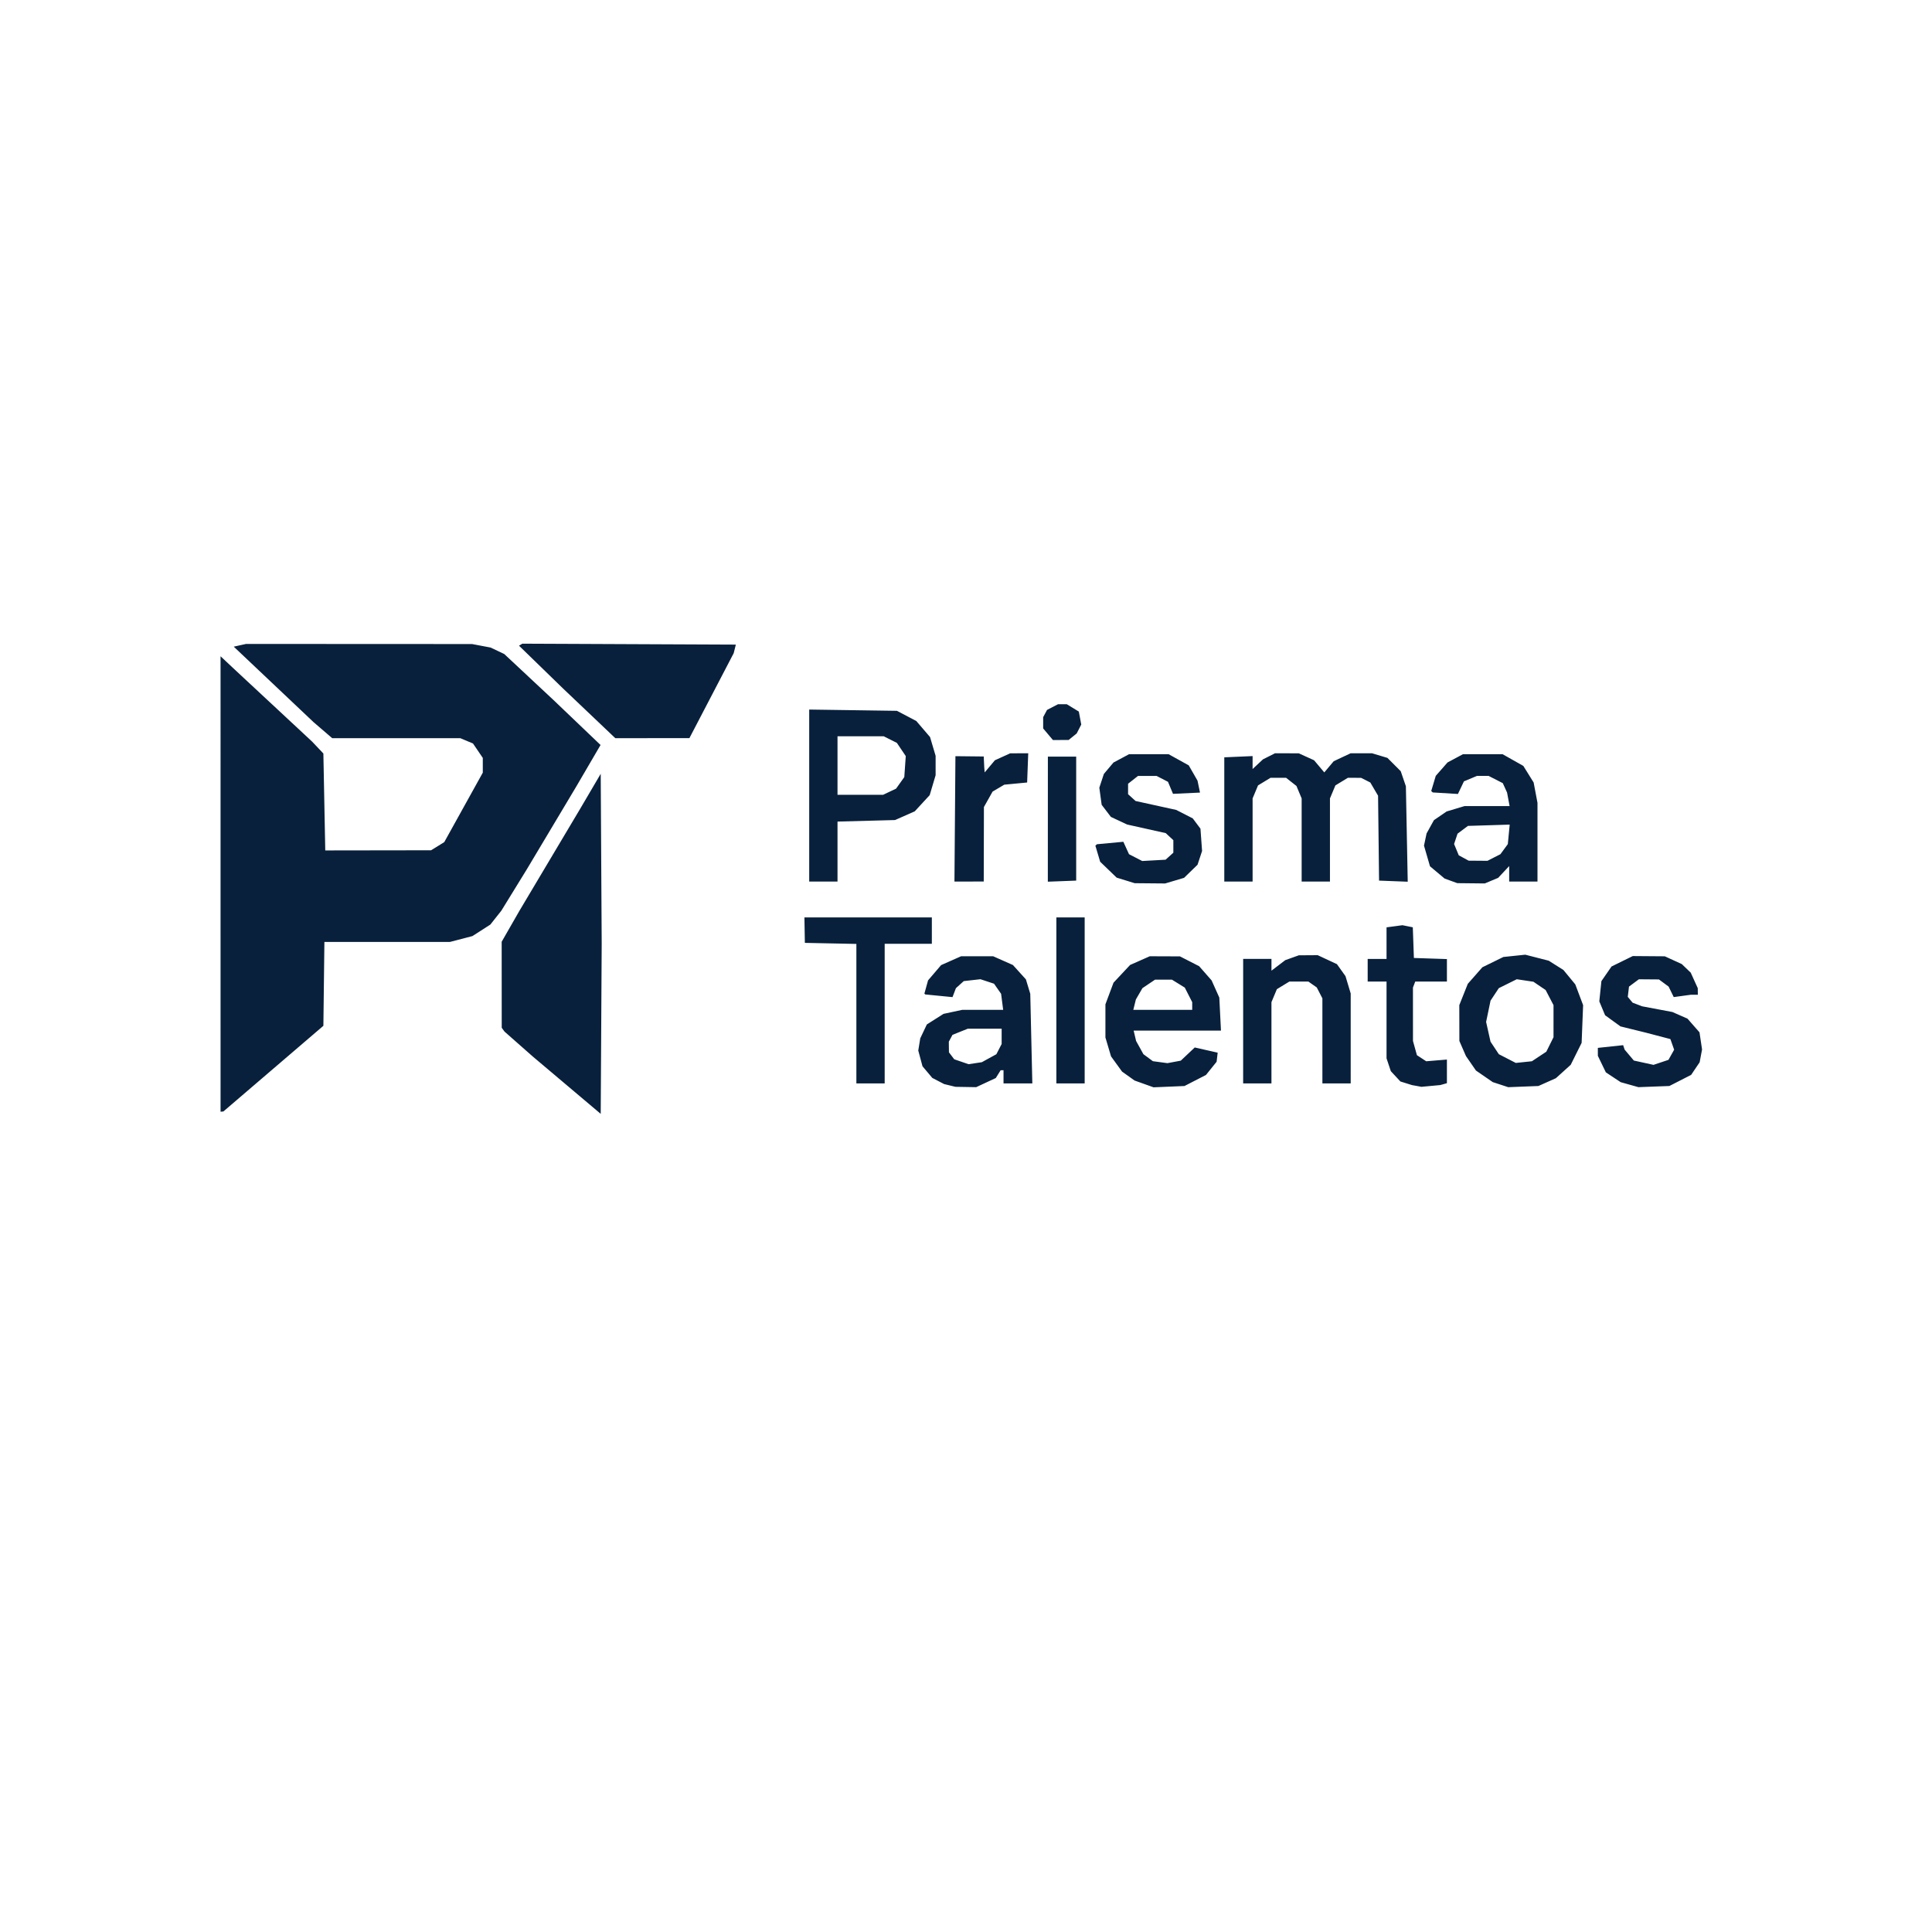 <?xml version="1.0" encoding="UTF-8" standalone="no"?>
<!-- Created with Inkscape (http://www.inkscape.org/) -->

<svg
   version="1.1"
   id="svg1"
   width="1024"
   height="1024"
   viewBox="0 0 1024 1024"
   sodipodi:docname="Icon2original.svg"
   inkscape:version="1.4.2 (f4327f4, 2025-05-13)"
   xmlns:inkscape="http://www.inkscape.org/namespaces/inkscape"
   xmlns:sodipodi="http://sodipodi.sourceforge.net/DTD/sodipodi-0.dtd"
   xmlns:xlink="http://www.w3.org/1999/xlink"
   xmlns="http://www.w3.org/2000/svg"
   xmlns:svg="http://www.w3.org/2000/svg"
   xmlns:rdf="http://www.w3.org/1999/02/22-rdf-syntax-ns#"
   xmlns:cc="http://creativecommons.org/ns#"
   xmlns:dc="http://purl.org/dc/elements/1.1/">
  <title
     id="title2">Prisma Talentos — Monograma PT (lockup horizontal)</title>
  <defs
     id="defs1">
    <color-profile
       name="sRGB-IEC61966-2.1"
       xlink:href="../../../../../../WINDOWS/system32/spool/drivers/color/sRGB%20Color%20Space%20Profile.icm"
       id="color-profile1" />
  </defs>
  <sodipodi:namedview
     id="namedview1"
     pagecolor="#ffffff"
     bordercolor="#000000"
     borderopacity="0.251"
     inkscape:showpageshadow="2"
     inkscape:pageopacity="0"
     inkscape:pagecheckerboard="0"
     inkscape:deskcolor="#d1d1d1"
     showgrid="true"
     showguides="true"
     inkscape:zoom="1.1145218"
     inkscape:cx="543.73094"
     inkscape:cy="526.23465"
     inkscape:window-width="1920"
     inkscape:window-height="1009"
     inkscape:window-x="-8"
     inkscape:window-y="-8"
     inkscape:window-maximized="1"
     inkscape:current-layer="g1">
    <inkscape:grid
       id="grid1"
       units="px"
       originx="0"
       originy="0"
       spacingx="8"
       spacingy="8"
       empcolor="#0099e5"
       empopacity="0.302"
       color="#0099e5"
       opacity="0.149"
       empspacing="4"
       enabled="true"
       visible="true" />
  </sodipodi:namedview>
  <g
     inkscape:groupmode="layer"
     inkscape:label="Image"
     id="g1">
    <path
       style="fill:#08203b;fill-opacity:1;stroke:none"
       d="m 300.397,575.181 -18,-15.193 -7.5,-6.615 -7.5,-6.615 -0.735,-1.009 -0.735,-1.009 -0.015,-22.797 -0.015,-22.797 4.708,-8.203 4.708,-8.203 16.075,-27 16.075,-27 5.466,-9.303 5.466,-9.303 0.26,45.053 0.26,45.053 -0.26,45.066 -0.26,45.066 z m -183.5,-106.643 V 347.835 l 3.75,3.516 3.75,3.516 20.5,19.082 20.5,19.082 3,3.169 3,3.169 0.5,25.686 0.5,25.686 28.042,-0.04 28.042,-0.04 3.495,-2.16 3.495,-2.16 10.212,-18.41 10.212,-18.41 v -3.908 -3.908 l -2.599,-3.824 -2.599,-3.824 -3.369,-1.408 -3.369,-1.408 H 210.011 176.061 l -4.941,-4.25 -4.941,-4.25 -21.145,-20 -21.145,-20 3.254,-0.722 3.254,-0.722 59.912,0.029 59.912,0.029 4.912,0.931 4.912,0.931 3.613,1.715 3.613,1.715 13.063,12.206 13.063,12.206 12.454,11.899 12.454,11.899 -6.395,10.942 -6.395,10.942 -13.143,22 -13.143,22 -6.743,10.954 -6.743,10.954 -2.925,3.694 -2.925,3.694 -4.757,3.053 -4.757,3.053 -5.95,1.55 -5.95,1.55 h -33.271 -33.271 l -0.269,22.222 -0.269,22.222 -26.5,22.703 -26.5,22.703 -0.75,0.074 -0.75,0.074 z m 386.5,106.768 -3,-0.73 -3.131,-1.631 -3.131,-1.631 -2.593,-3.081 -2.593,-3.081 -1.122,-4.168 -1.122,-4.168 0.525,-3.235 0.525,-3.235 1.749,-3.686 1.749,-3.686 4.42,-2.803 4.42,-2.803 4.951,-1.062 4.951,-1.062 h 10.856 10.856 l -0.548,-4.25 -0.548,-4.25 -1.874,-2.678 -1.874,-2.678 -3.602,-1.189 -3.602,-1.189 -4.422,0.498 -4.422,0.498 -2.074,1.868 -2.074,1.868 -0.909,2.377 -0.909,2.377 -7.226,-0.711 -7.227,-0.711 -0.223,-0.222 -0.223,-0.222 0.969,-3.509 0.969,-3.509 3.46,-4.043 3.46,-4.043 5.293,-2.346 5.293,-2.346 h 8.5 8.5 l 5.242,2.324 5.242,2.324 3.442,3.81 3.442,3.81 1.153,3.821 1.153,3.821 0.546,23.75 0.546,23.75 h -7.633 -7.633 v -3.5 -3.5 h -0.759 -0.759 l -1.293,2.07 -1.293,2.07 -5.198,2.42 -5.198,2.42 -5.5,-0.093 -5.5,-0.093 z m 20.848,-14.434 3.848,-2.109 1.402,-2.711 1.402,-2.711 v -4.05 -4.05 h -8.98 -8.98 l -4.049,1.62 -4.049,1.62 -0.971,1.814 -0.971,1.814 0.032,2.816 0.032,2.816 1.397,1.843 1.397,1.843 3.801,1.307 3.801,1.307 3.521,-0.53 3.521,-0.53 z m 82.131,13.627 -5.021,-1.795 -3.318,-2.363 -3.318,-2.363 -2.921,-4.032 -2.921,-4.032 -1.49,-5.018 -1.49,-5.018 v -8.781 -8.781 l 2.146,-5.737 2.146,-5.737 4.39,-4.693 4.39,-4.693 5.214,-2.309 5.214,-2.309 8,0.03 8,0.03 5.09,2.607 5.09,2.607 3.304,3.763 3.304,3.763 2.038,4.551 2.038,4.551 0.44,8.75 0.44,8.75 H 624 600.859 l 0.648,2.75 0.648,2.75 1.939,3.5 1.939,3.5 2.51,1.856 2.51,1.856 3.858,0.518 3.858,0.518 3.534,-0.663 3.534,-0.663 3.701,-3.491 3.701,-3.491 6.077,1.376 6.077,1.376 -0.281,2.405 -0.281,2.405 -2.818,3.5 -2.818,3.5 -5.697,2.932 -5.697,2.932 -8.204,0.345 -8.204,0.345 z m 25.521,-41.297 v -2.04 l -1.969,-3.859 -1.969,-3.859 -3.399,-2.101 -3.399,-2.101 h -4.484 -4.484 l -3.344,2.253 -3.344,2.253 -1.735,2.997 -1.735,2.997 -0.678,2.75 -0.678,2.75 h 15.608 15.608 z m 119,42.376 -2.5,-0.448 -3.085,-0.967 -3.085,-0.967 -2.529,-2.727 -2.529,-2.727 -1.136,-3.399 -1.136,-3.399 v -20.351 -20.351 h -5 -5 v -6 -6 h 5 5 v -8.368 -8.368 l 4.21,-0.565 4.21,-0.565 2.751,0.55 2.751,0.55 0.289,8.133 0.289,8.133 8.75,0.289 8.75,0.289 v 5.961 5.961 h -8.393 -8.393 l -0.607,1.582 -0.607,1.582 0.006,14.168 0.006,14.168 1.044,3.759 1.044,3.759 2.462,1.613 2.462,1.613 5.488,-0.455 5.487,-0.455 v 6.265 6.265 l -1.75,0.495 -1.75,0.495 -5,0.465 -5,0.465 z m 44.396,-0.696 -4.104,-1.343 -4.45,-3.062 -4.45,-3.062 -2.65,-3.837 -2.65,-3.837 -1.745,-4 -1.745,-4 -0.019,-9.5 -0.019,-9.5 2.252,-5.647 2.252,-5.647 3.865,-4.391 3.865,-4.391 5.561,-2.723 5.561,-2.723 5.806,-0.607 5.806,-0.607 6.213,1.592 6.213,1.592 3.891,2.457 3.892,2.457 3.151,3.82 3.151,3.82 2.072,5.5 2.072,5.5 -0.395,10 -0.395,10 -2.887,5.804 -2.887,5.804 -3.939,3.558 -3.939,3.558 -4.622,2.064 -4.622,2.064 -8,0.315 -8,0.315 z m 20.466,-14.93 3.825,-2.532 1.906,-3.839 1.906,-3.839 v -8.5 -8.5 l -2.087,-4 -2.087,-4 -3.236,-2.2 -3.236,-2.2 -4.415,-0.662 -4.415,-0.662 -4.76,2.362 -4.76,2.362 -2.193,3.312 -2.193,3.312 -1.171,5.643 -1.171,5.643 1.171,5.233 1.171,5.233 2.2,3.312 2.2,3.312 4.492,2.315 4.492,2.315 4.268,-0.444 4.268,-0.444 z m 47.941,14.948 -4.697,-1.322 -3.932,-2.602 -3.932,-2.602 -2.121,-4.382 -2.121,-4.382 v -2.105 -2.105 l 6.704,-0.718 6.704,-0.718 0.392,1.175 0.392,1.175 2.44,2.899 2.44,2.899 5.215,1.144 5.215,1.144 3.964,-1.33 3.964,-1.33 1.502,-2.682 1.502,-2.682 -0.991,-2.818 -0.991,-2.818 -6.476,-1.698 -6.476,-1.698 -6.755,-1.665 -6.755,-1.665 -4.072,-2.95 -4.072,-2.95 -1.538,-3.681 -1.538,-3.681 0.554,-5.365 0.554,-5.365 2.69,-3.881 2.69,-3.881 5.621,-2.761 5.621,-2.761 8.5,0.066 8.5,0.066 4.5,2.06 4.5,2.06 2.364,2.269 2.364,2.269 1.864,4.105 1.864,4.105 0.022,1.75 0.022,1.75 h -1.86 -1.86 l -4.527,0.621 -4.527,0.621 -1.362,-2.781 -1.362,-2.781 -2.563,-1.896 -2.563,-1.896 -5.318,-0.041 -5.318,-0.041 -2.618,1.946 -2.618,1.946 -0.322,2.712 -0.322,2.712 1.281,1.544 1.281,1.544 2.531,0.962 2.531,0.962 8.01,1.509 8.01,1.509 4,1.758 4,1.758 3.182,3.625 3.182,3.625 0.68,4.536 0.68,4.536 -0.637,3.395 -0.637,3.395 -2.253,3.343 -2.253,3.343 -5.768,2.95 -5.768,2.95 -8.204,0.309 -8.204,0.309 z M 453.897,537.269 V 500.297 l -13.652,-0.278 -13.652,-0.278 -0.119,-6.75 -0.119,-6.75 h 33.77 33.77 v 7 7 h -12.5 -12.5 v 37 37 h -7.5 -7.5 z m 106,-7.028 v -44 h 7.5 7.5 v 44 44 h -7.5 -7.5 z m 99,11 v -33 h 7.5 7.5 v 3.119 3.119 l 3.66,-2.791 3.66,-2.791 3.59,-1.283 3.59,-1.283 5,-0.034 5,-0.034 5.099,2.374 5.099,2.374 2.27,3.188 2.27,3.188 1.38,4.587 1.38,4.586 v 23.841 23.841 h -7.5 -7.5 V 551.691 529.141 l -1.494,-2.89 -1.494,-2.89 -2.228,-1.561 -2.228,-1.561 -5.027,0.004 -5.027,0.004 -3.31,2.018 -3.31,2.018 -1.44,3.446 -1.44,3.445 v 21.532 21.532 h -7.5 -7.5 z m -62.27,-74.606 -4.77,-1.466 -4.376,-4.214 -4.376,-4.214 -1.264,-4.256 -1.264,-4.256 0.41,-0.381 0.41,-0.381 7,-0.655 7,-0.655 1.5,3.293 1.5,3.293 3.5,1.804 3.5,1.804 6.193,-0.348 6.193,-0.348 2.057,-1.861 2.057,-1.861 v -3.306 -3.306 l -2.015,-1.877 -2.015,-1.877 -10.235,-2.28 -10.235,-2.28 -4.302,-2.016 -4.302,-2.016 -2.446,-3.206 -2.446,-3.206 -0.621,-4.534 -0.621,-4.534 1.205,-3.65 1.205,-3.65 2.54,-3.018 2.54,-3.018 4.124,-2.206 4.124,-2.206 h 10.5 10.5 l 5.325,2.95 5.325,2.95 2.327,4.05 2.327,4.05 0.659,3.166 0.659,3.166 -7.154,0.334 -7.154,0.334 -1.328,-3.184 -1.328,-3.184 -3.029,-1.566 -3.029,-1.566 h -4.915 -4.915 l -2.635,2.073 -2.635,2.073 v 2.772 2.772 l 1.991,1.802 1.991,1.802 10.759,2.361 10.759,2.361 4.397,2.249 4.397,2.249 2.039,2.73 2.039,2.73 0.427,5.907 0.427,5.907 -1.203,3.646 -1.203,3.646 -3.573,3.47 -3.573,3.47 -5.018,1.49 -5.018,1.49 -8.069,-0.07 -8.069,-0.07 z m 172.407,0.237 -3.363,-1.217 -3.872,-3.251 -3.872,-3.251 -1.591,-5.473 -1.591,-5.473 0.685,-3.233 0.685,-3.233 1.945,-3.517 1.945,-3.517 3.366,-2.306 3.366,-2.306 4.74,-1.426 4.74,-1.426 h 11.952 11.952 l -0.673,-3.589 -0.673,-3.589 -1.135,-2.491 -1.135,-2.491 -3.763,-1.92 -3.763,-1.92 h -3.072 -3.072 l -3.458,1.445 -3.458,1.445 -1.596,3.347 -1.596,3.347 -6.664,-0.408 -6.664,-0.408 -0.41,-0.378 -0.41,-0.378 1.205,-4.023 1.205,-4.023 3.11,-3.542 3.11,-3.542 4.095,-2.191 4.095,-2.191 h 10.5 10.5 l 5.5,3.106 5.5,3.106 2.733,4.394 2.733,4.394 1.017,5.386 1.017,5.386 v 20.864 20.864 h -7.5 -7.5 v -4.106 -4.106 l -2.916,3.122 -2.916,3.122 -3.552,1.484 -3.552,1.484 -7.282,-0.076 -7.282,-0.076 z m 22.792,-12.382 3.429,-1.748 1.961,-2.676 1.961,-2.676 0.496,-5.167 0.496,-5.167 -11.066,0.342 -11.066,0.342 -2.757,2.061 -2.757,2.061 -0.913,2.74 -0.913,2.74 1.238,2.99 1.238,2.99 2.612,1.42 2.612,1.42 5,0.038 5,0.038 z M 428.897,421.66 v -45.581 l 23.25,0.336 23.25,0.336 5.138,2.704 5.138,2.704 3.635,4.246 3.635,4.246 1.477,4.975 1.477,4.975 v 5.137 5.137 l -1.567,5.276 -1.567,5.276 -3.956,4.292 -3.956,4.292 -5.227,2.314 -5.227,2.314 -15.25,0.406 -15.25,0.406 v 15.893 15.893 h -7.5 -7.5 z m 42.619,-2.043 3.421,-1.623 2.18,-3.061 2.18,-3.061 0.389,-5.565 0.389,-5.565 -2.358,-3.5 -2.358,-3.5 -3.48,-1.748 -3.48,-1.748 -12.25,-0.002 -12.25,-0.001 v 15.5 15.5 h 12.099 12.099 z m 34.618,14.399 0.263,-33.224 7.5,0.08 7.5,0.08 0.139,2.894 0.139,2.894 0.112,1.327 0.112,1.327 2.709,-3.219 2.709,-3.219 4.041,-1.836 4.041,-1.836 4.792,-0.022 4.792,-0.022 -0.292,7.75 -0.292,7.75 -6.058,0.58 -6.058,0.58 -3.097,1.83 -3.097,1.83 -2.298,4.089 -2.298,4.089 -0.046,19.746 -0.046,19.746 -7.763,0.005 -7.763,0.005 z m 49.249,0.157 0.014,-33.142 7.5,4.4e-4 7.5,4.5e-4 v 32.854 32.854 l -7.514,0.288 -7.514,0.288 z m 93.514,0.146 v -32.921 l 7.502,-0.329 7.502,-0.329 -0.002,3.437 -0.002,3.437 2.75,-2.573 2.75,-2.573 3.2,-1.614 3.2,-1.614 6.3,0.022 6.3,0.022 4.041,1.836 4.041,1.836 2.709,3.219 2.709,3.219 2.494,-2.964 2.494,-2.964 4.495,-2.113 4.495,-2.113 h 5.645 5.645 l 4.092,1.226 4.092,1.226 3.532,3.532 3.532,3.532 1.363,3.992 1.363,3.992 0.49,25.294 0.49,25.294 -7.599,-0.294 -7.599,-0.294 -0.262,-22.5 -0.262,-22.5 -2.055,-3.498 -2.055,-3.498 -2.445,-1.238 -2.445,-1.238 -3.5,-0.011 -3.5,-0.011 -3.31,2.018 -3.31,2.018 -1.44,3.446 -1.44,3.446 v 22.032 22.032 h -7.5 -7.5 v -22.032 -22.032 l -1.379,-3.3 -1.379,-3.3 -2.756,-2.168 -2.756,-2.168 -4.115,0.004 -4.115,0.004 -3.31,2.018 -3.31,2.018 -1.44,3.446 -1.44,3.445 v 22.032 22.032 h -7.5 -7.5 z m -93.411,-45.156 -2.589,-3.077 v -2.989 -2.989 l 1.03,-1.924 1.03,-1.924 2.921,-1.51 2.921,-1.51 2.3,0.004 2.3,0.004 3.196,1.949 3.196,1.949 0.646,3.442 0.646,3.442 -1.209,2.355 -1.209,2.355 -2.133,1.728 -2.133,1.728 -4.161,0.022 -4.161,0.022 z M 312.256,378.067 298.397,364.893 286.745,353.565 275.093,342.238 l 0.873,-0.539 0.873,-0.539 56.586,0.248 56.586,0.248 -0.57,2.272 -0.57,2.272 -11.736,22.514 -11.736,22.514 -19.641,0.008 -19.641,0.008 z"
       id="path2" />
  </g>
</svg>
